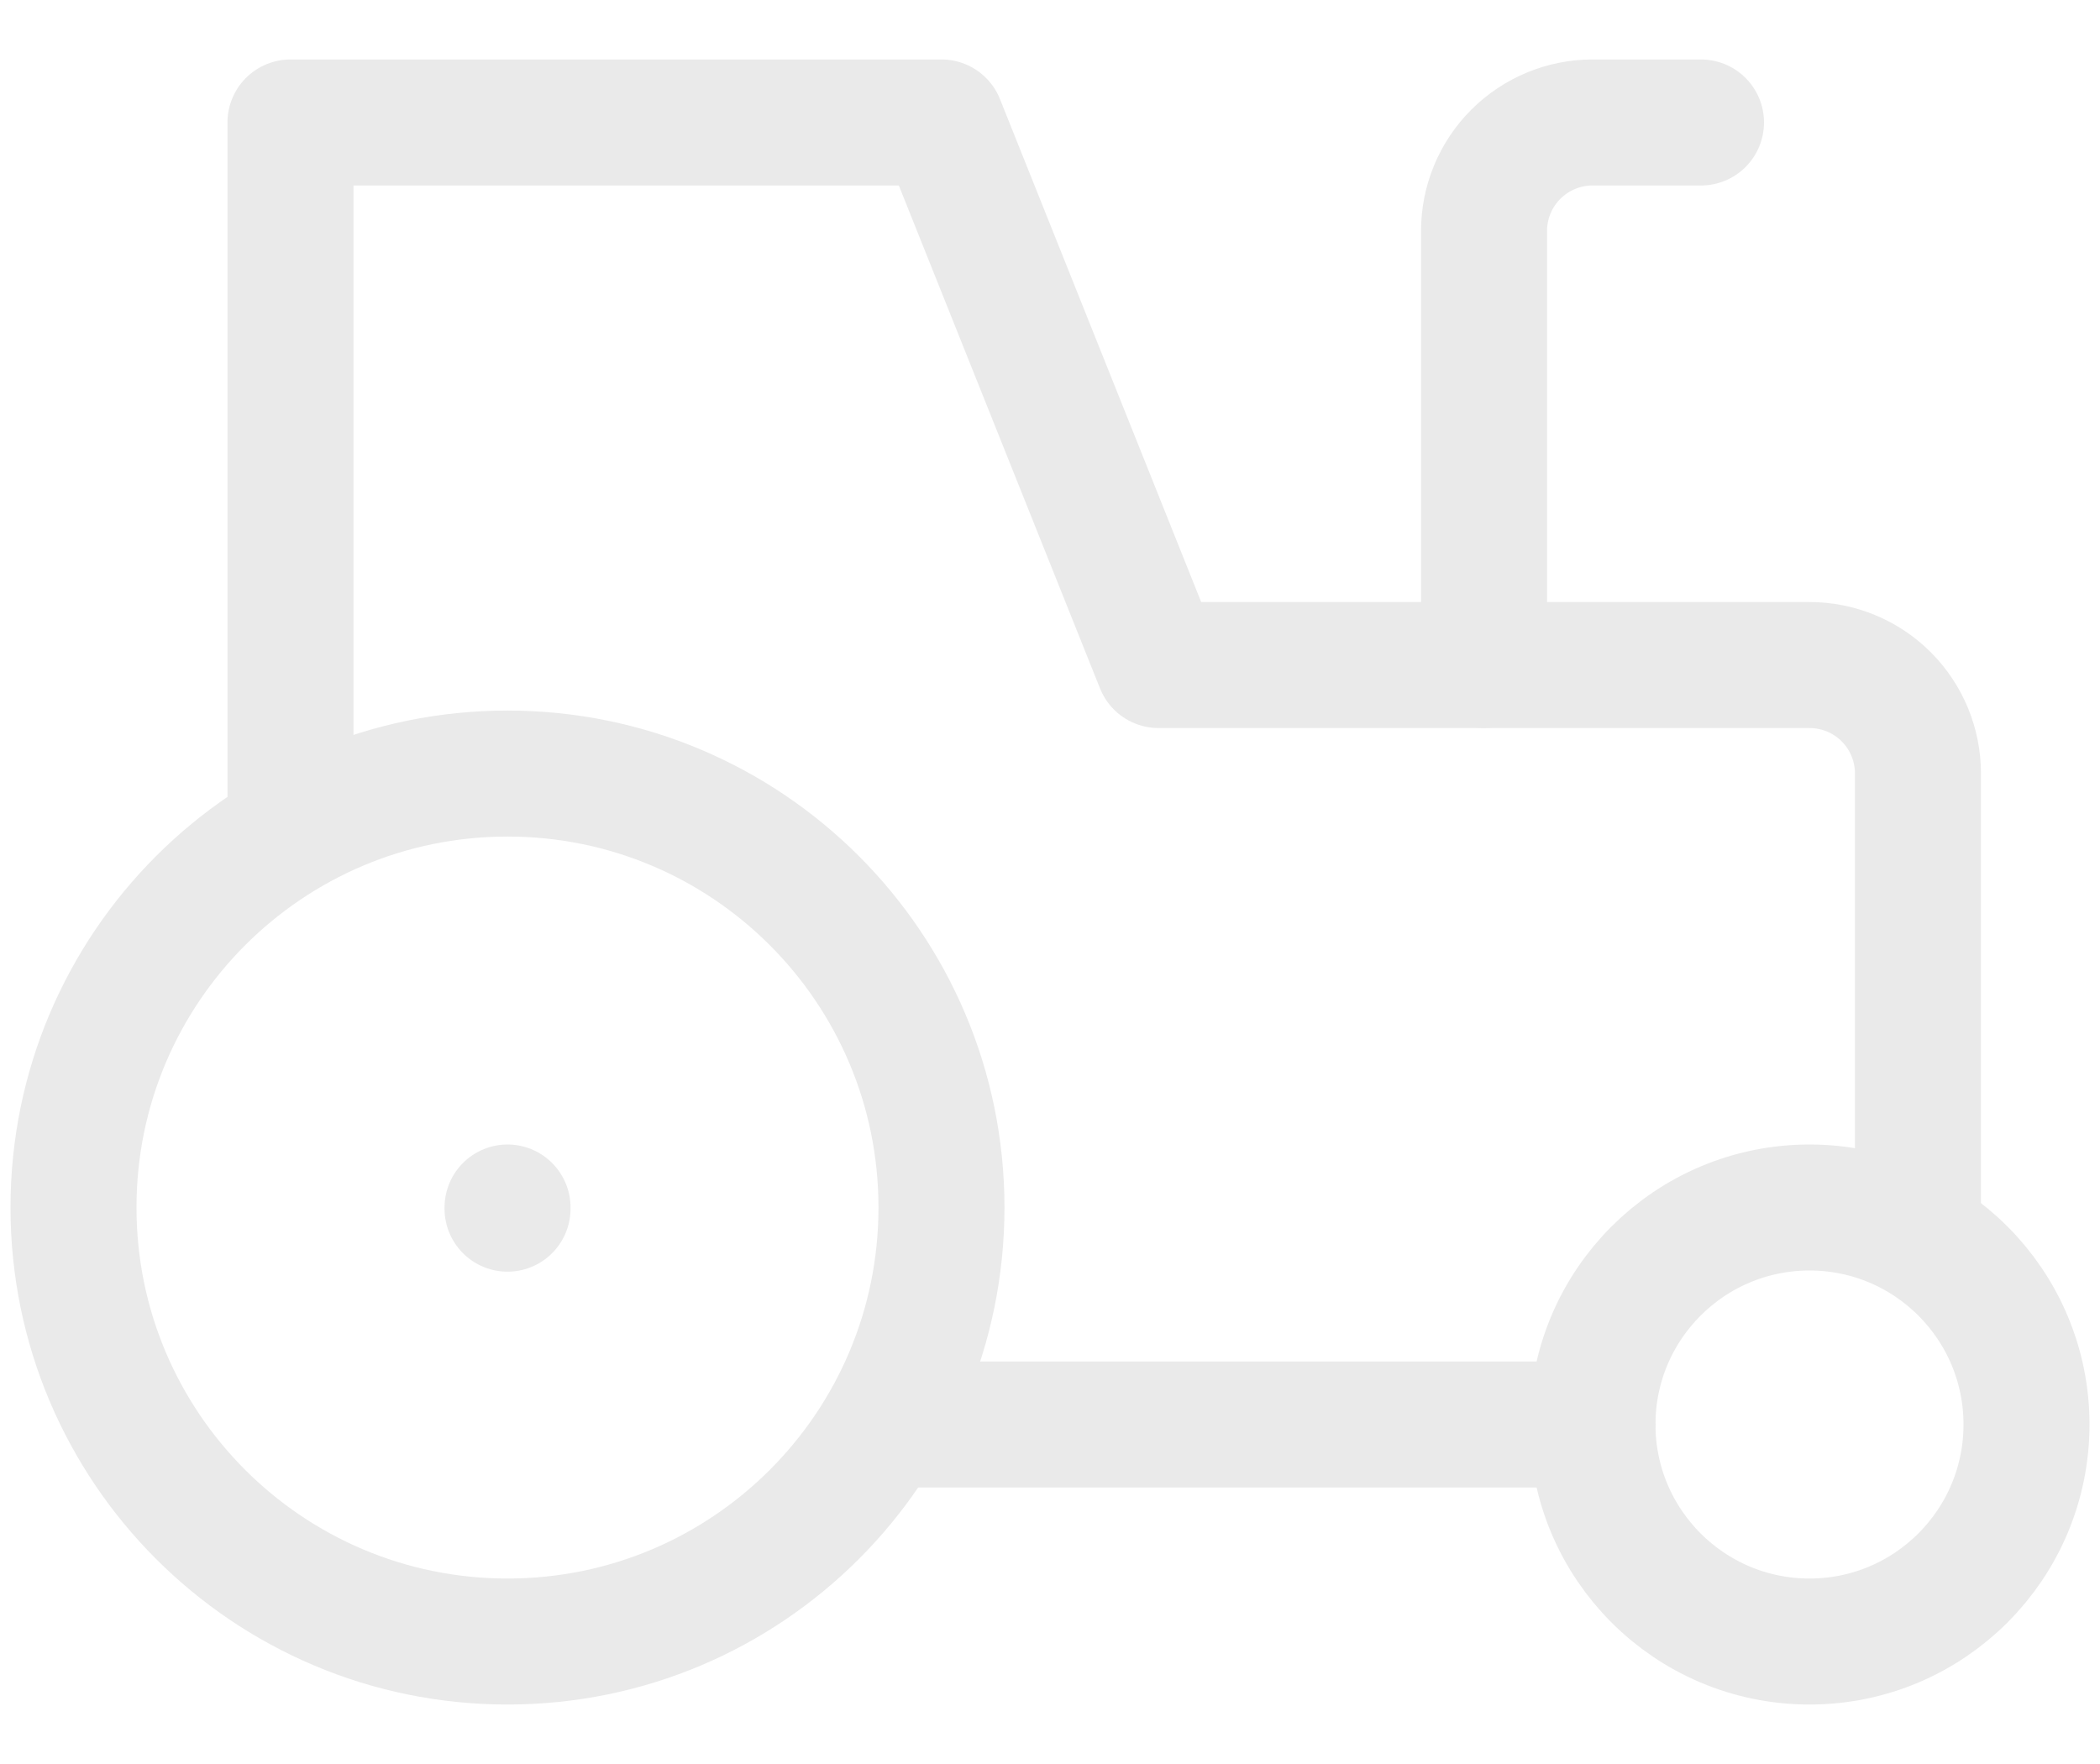 <svg xmlns="http://www.w3.org/2000/svg" width="25" height="21" viewBox="0 0 25 21" fill="none">
<path d="M6.042 19.542C8.895 19.542 11.208 17.229 11.208 14.375C11.208 11.522 8.895 9.209 6.042 9.209C3.188 9.209 0.875 11.522 0.875 14.375C0.875 17.229 3.188 19.542 6.042 19.542Z" stroke="#EAEAEA" stroke-width="1.5" stroke-linecap="round" stroke-linejoin="round"/>
<path d="M6.042 14.375V14.389" stroke="#EAEAEA" stroke-width="1.5" stroke-linecap="round" stroke-linejoin="round"/>
<path d="M21.542 19.542C22.968 19.542 24.125 18.385 24.125 16.958C24.125 15.532 22.968 14.375 21.542 14.375C20.115 14.375 18.958 15.532 18.958 16.958C18.958 18.385 20.115 19.542 21.542 19.542Z" stroke="#EAEAEA" stroke-width="1.5" stroke-linecap="round" stroke-linejoin="round"/>
<path d="M10.562 16.959H18.958" stroke="#EAEAEA" stroke-width="1.5" stroke-linecap="round" stroke-linejoin="round"/>
<path d="M22.833 14.633V9.209C22.833 8.866 22.697 8.537 22.455 8.295C22.213 8.053 21.884 7.917 21.542 7.917H13.792L11.208 1.458H3.458V9.854" stroke="#EAEAEA" stroke-width="1.5" stroke-linecap="round" stroke-linejoin="round"/>
<path d="M20.25 1.458H18.958C18.616 1.458 18.287 1.595 18.045 1.837C17.803 2.079 17.667 2.408 17.667 2.75V7.917" stroke="#EAEAEA" stroke-width="1.5" stroke-linecap="round" stroke-linejoin="round"/>
</svg>
